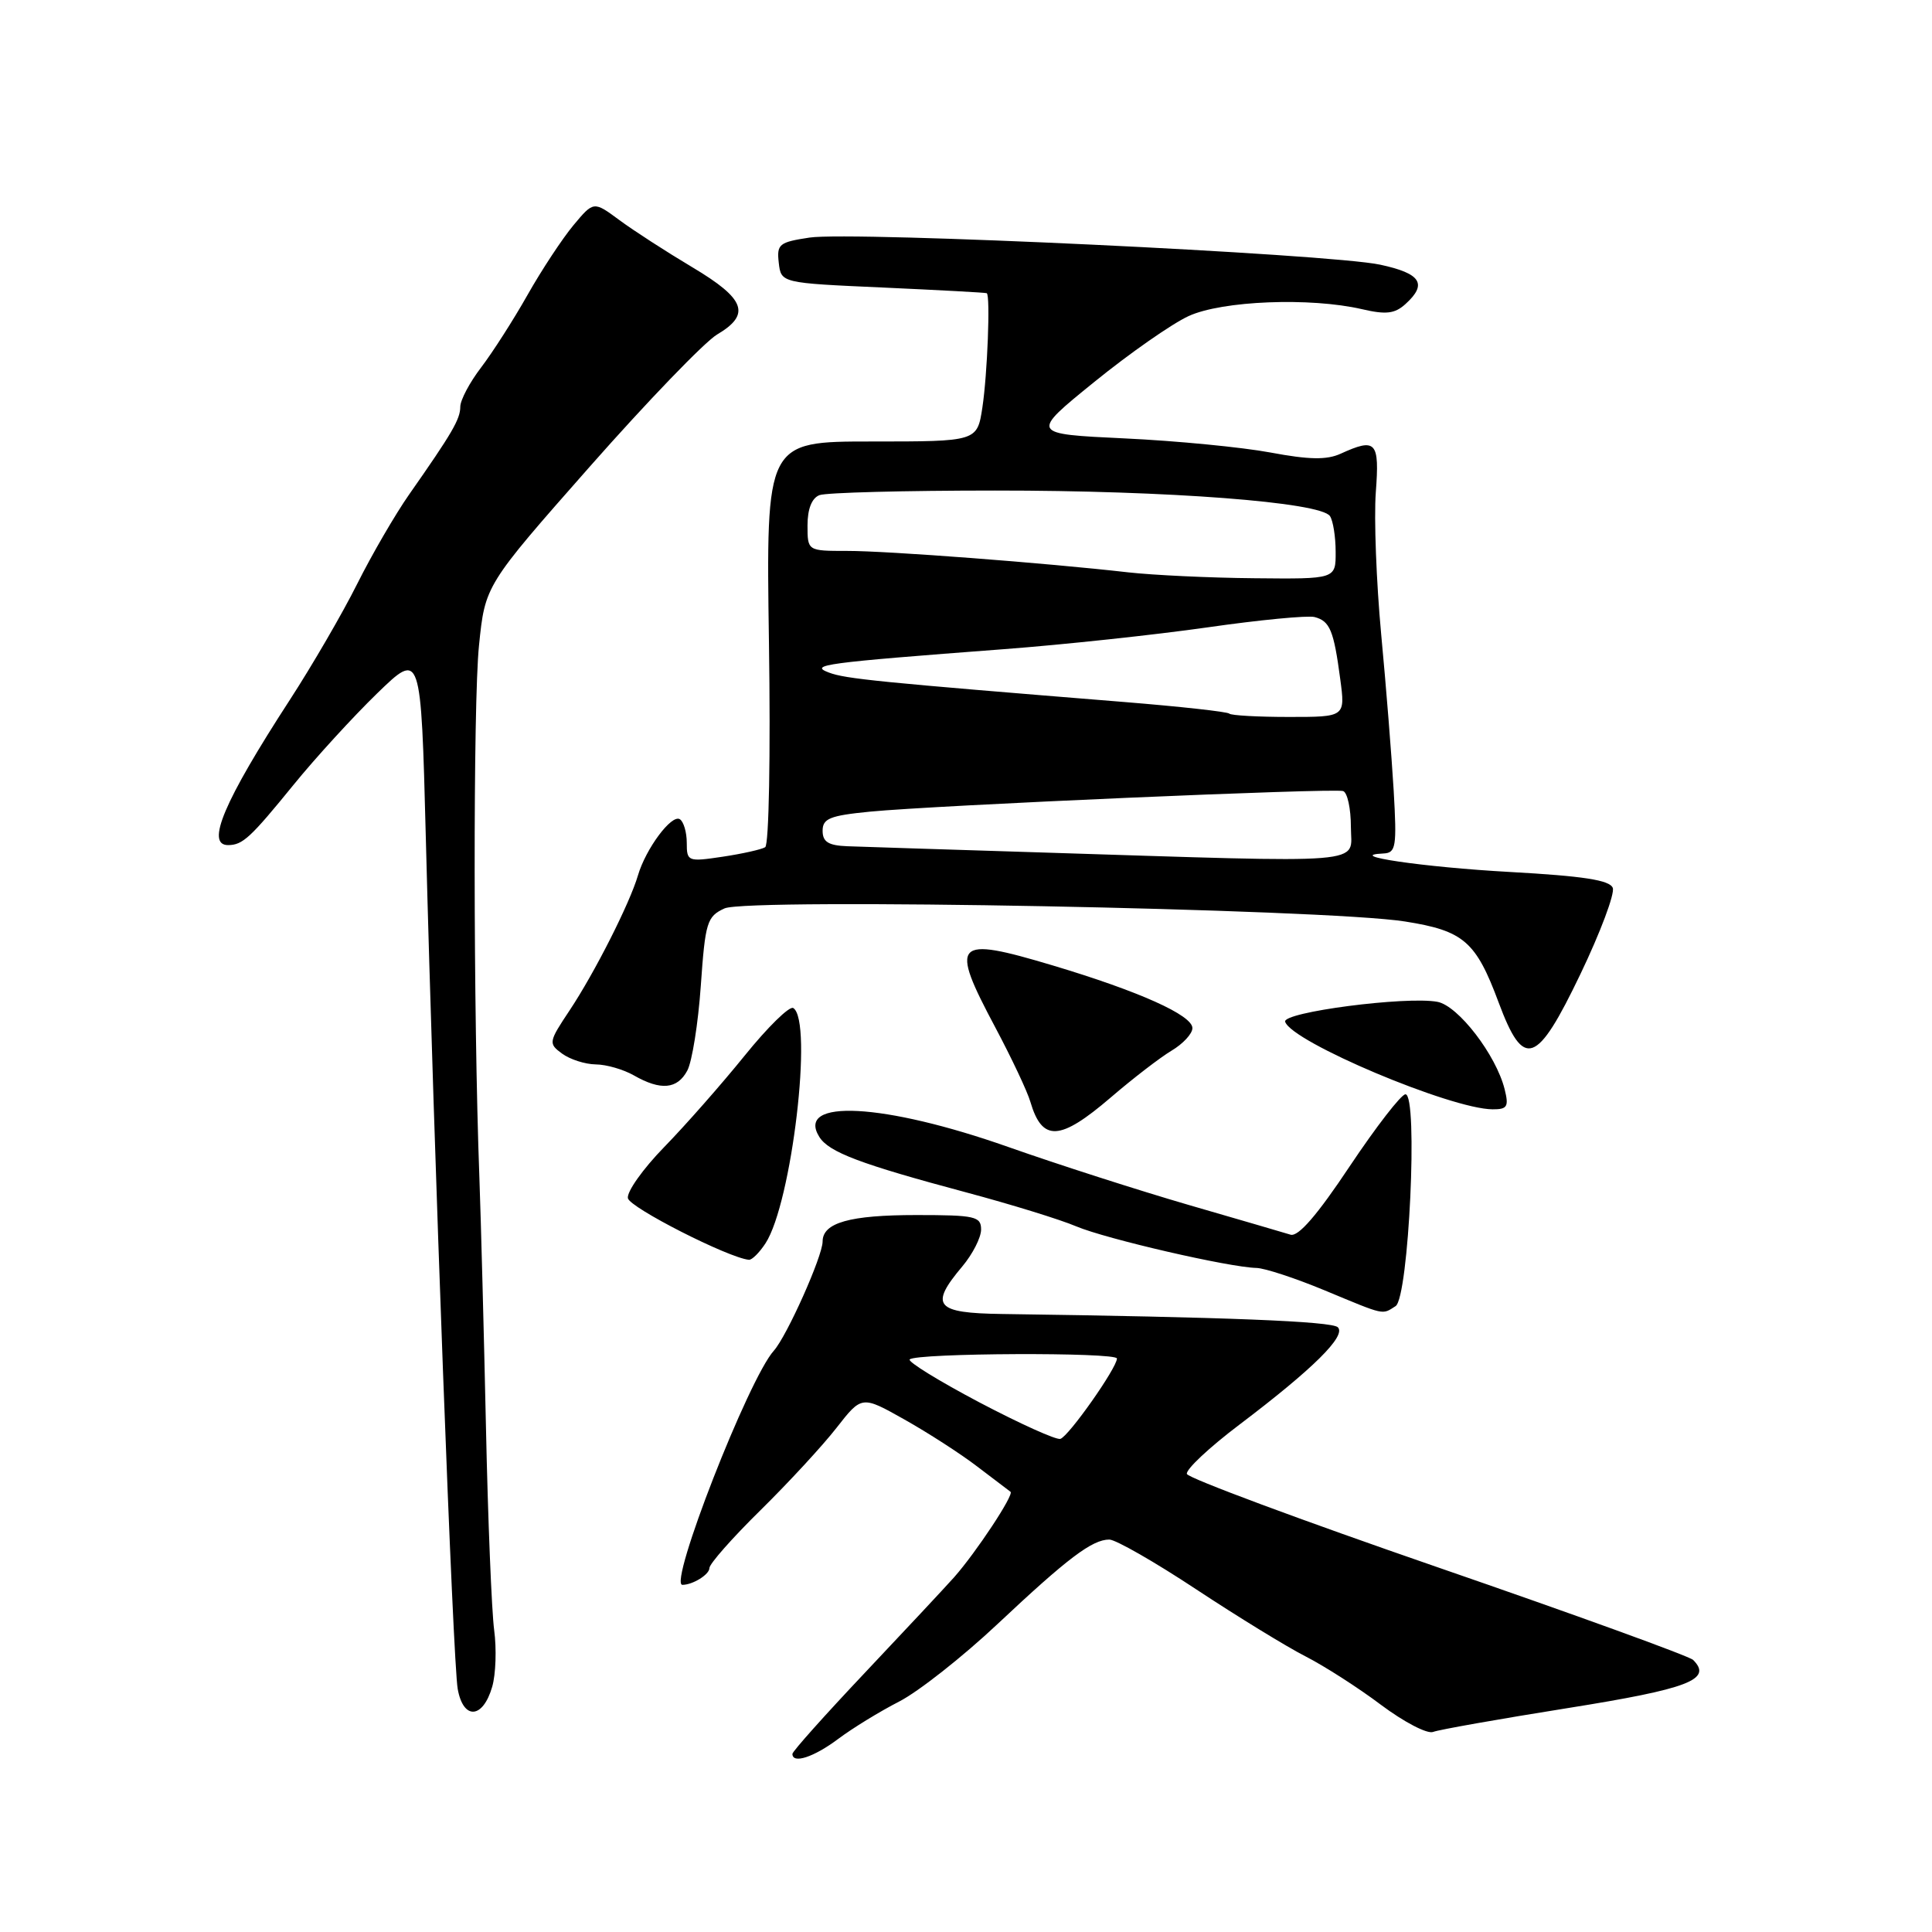 <?xml version="1.0" encoding="UTF-8" standalone="no"?>
<!DOCTYPE svg PUBLIC "-//W3C//DTD SVG 1.1//EN" "http://www.w3.org/Graphics/SVG/1.1/DTD/svg11.dtd" >
<svg xmlns="http://www.w3.org/2000/svg" xmlns:xlink="http://www.w3.org/1999/xlink" version="1.1" viewBox="0 0 256 256">
 <g >
 <path fill="currentColor"
d=" M 111.06 230.42 C 112.95 229.00 116.59 226.77 119.15 225.46 C 121.70 224.15 127.55 219.54 132.15 215.22 C 141.48 206.45 144.72 204.00 146.99 204.00 C 147.83 204.00 153.02 206.97 158.51 210.60 C 164.01 214.23 170.53 218.23 173.01 219.49 C 175.49 220.76 179.99 223.64 183.00 225.91 C 186.02 228.17 189.12 229.79 189.89 229.49 C 190.66 229.19 198.70 227.77 207.74 226.33 C 223.78 223.77 226.95 222.55 224.35 219.95 C 223.85 219.45 208.63 213.93 190.52 207.68 C 172.42 201.43 157.46 195.87 157.27 195.31 C 157.08 194.75 160.21 191.81 164.22 188.78 C 174.01 181.37 178.41 177.01 177.27 175.87 C 176.48 175.08 162.56 174.52 132.75 174.11 C 123.94 173.99 123.13 173.01 127.50 167.82 C 128.88 166.18 130.00 163.98 130.00 162.92 C 130.00 161.18 129.22 161.00 121.43 161.00 C 112.60 161.00 109.00 162.01 109.00 164.51 C 109.00 166.45 104.26 177.05 102.54 178.97 C 99.20 182.67 88.53 210.00 90.42 210.00 C 91.80 210.00 94.00 208.63 94.00 207.78 C 94.00 207.22 97.04 203.78 100.75 200.13 C 104.46 196.48 109.00 191.56 110.84 189.20 C 114.19 184.91 114.19 184.91 119.84 188.09 C 122.95 189.84 127.30 192.64 129.50 194.33 C 131.70 196.01 133.68 197.51 133.90 197.67 C 134.40 198.04 129.34 205.70 126.43 208.99 C 125.20 210.37 119.87 216.07 114.60 221.65 C 109.32 227.24 105.00 232.07 105.00 232.40 C 105.00 233.76 107.83 232.84 111.06 230.42 Z  M 65.22 223.50 C 65.70 221.85 65.81 218.47 65.48 216.00 C 65.15 213.53 64.65 201.38 64.39 189.00 C 64.12 176.62 63.73 161.78 63.52 156.00 C 62.71 134.25 62.68 93.20 63.47 85.53 C 64.28 77.56 64.28 77.56 78.15 61.83 C 85.78 53.18 93.37 45.31 95.01 44.33 C 99.53 41.66 98.78 39.61 91.75 35.42 C 88.31 33.37 83.96 30.56 82.08 29.17 C 78.66 26.64 78.66 26.64 75.98 29.85 C 74.51 31.62 71.77 35.77 69.90 39.08 C 68.03 42.39 65.26 46.71 63.75 48.69 C 62.24 50.66 61.00 53.00 60.99 53.89 C 60.99 55.54 59.93 57.36 54.20 65.54 C 52.39 68.13 49.29 73.45 47.33 77.37 C 45.37 81.29 41.34 88.22 38.39 92.76 C 29.66 106.21 27.20 112.02 30.25 111.98 C 32.16 111.96 33.18 111.02 38.89 104.00 C 41.80 100.42 46.79 94.97 49.98 91.87 C 55.78 86.25 55.78 86.25 56.42 110.87 C 57.50 153.03 60.02 220.34 60.65 223.80 C 61.39 227.94 63.99 227.77 65.22 223.50 Z  M 184.92 173.07 C 186.67 171.96 187.94 145.00 186.23 145.00 C 185.67 145.00 182.35 149.29 178.85 154.53 C 174.54 161.01 172.02 163.92 171.00 163.60 C 170.18 163.35 164.10 161.57 157.50 159.66 C 150.90 157.74 140.15 154.29 133.60 151.98 C 117.12 146.17 105.38 145.54 108.56 150.64 C 109.82 152.67 113.98 154.24 128.11 158.02 C 133.94 159.58 140.47 161.59 142.61 162.50 C 146.57 164.17 162.87 167.93 166.50 168.01 C 167.60 168.04 171.65 169.37 175.50 170.97 C 183.63 174.35 183.09 174.23 184.92 173.07 Z  M 101.43 164.75 C 104.91 159.43 107.77 135.21 105.11 133.57 C 104.62 133.26 101.72 136.10 98.67 139.88 C 95.62 143.65 90.83 149.10 88.01 151.99 C 85.20 154.87 83.03 157.93 83.20 158.77 C 83.44 160.02 96.50 166.66 99.23 166.93 C 99.63 166.97 100.62 165.99 101.43 164.75 Z  M 147.17 145.43 C 150.10 142.91 153.74 140.11 155.25 139.21 C 156.76 138.31 158.00 136.97 158.00 136.23 C 158.00 134.52 150.96 131.36 139.51 127.93 C 126.40 124.01 125.78 124.68 131.90 136.17 C 134.04 140.20 136.13 144.62 136.53 146.00 C 138.10 151.33 140.44 151.20 147.17 145.43 Z  M 199.37 144.32 C 198.23 139.78 193.23 133.28 190.48 132.75 C 186.37 131.97 169.87 134.12 170.29 135.39 C 171.15 138.06 192.23 146.95 197.77 146.99 C 199.73 147.00 199.95 146.64 199.37 144.32 Z  M 91.07 141.86 C 91.70 140.69 92.51 135.63 92.86 130.62 C 93.45 122.18 93.68 121.44 96.00 120.37 C 99.04 118.96 175.61 120.43 186.16 122.10 C 193.95 123.33 195.56 124.72 198.58 132.84 C 201.90 141.76 203.62 141.16 209.42 129.06 C 212.06 123.55 213.99 118.41 213.70 117.65 C 213.30 116.62 209.80 116.08 200.06 115.54 C 188.63 114.91 177.93 113.34 183.32 113.09 C 184.97 113.01 185.10 112.22 184.67 104.75 C 184.40 100.21 183.66 90.88 183.01 84.00 C 182.37 77.12 182.05 68.69 182.30 65.25 C 182.81 58.49 182.34 57.98 177.64 60.12 C 175.80 60.96 173.47 60.92 168.34 59.96 C 164.58 59.26 155.88 58.41 149.00 58.09 C 136.50 57.50 136.50 57.50 145.00 50.61 C 149.68 46.81 155.30 42.89 157.50 41.88 C 161.94 39.84 173.62 39.38 180.48 40.97 C 183.66 41.71 184.82 41.57 186.23 40.29 C 189.18 37.62 188.28 36.23 182.87 35.07 C 176.17 33.63 112.94 30.63 107.27 31.48 C 103.23 32.09 102.91 32.35 103.19 34.82 C 103.50 37.50 103.50 37.50 117.00 38.10 C 124.42 38.44 130.61 38.77 130.75 38.85 C 131.24 39.14 130.84 49.58 130.17 54.00 C 129.48 58.50 129.48 58.50 115.49 58.50 C 101.50 58.50 101.50 58.50 101.89 85.11 C 102.11 100.01 101.89 111.95 101.39 112.26 C 100.90 112.56 98.36 113.13 95.75 113.52 C 91.14 114.21 91.00 114.15 91.00 111.67 C 91.00 110.27 90.58 108.86 90.08 108.55 C 88.98 107.87 85.57 112.46 84.53 116.00 C 83.45 119.69 78.80 128.88 75.49 133.86 C 72.68 138.08 72.65 138.27 74.48 139.61 C 75.53 140.38 77.53 141.02 78.94 141.04 C 80.35 141.05 82.62 141.71 84.00 142.50 C 87.55 144.53 89.75 144.33 91.07 141.86 Z  M 129.75 185.81 C 124.39 182.98 120.24 180.42 120.54 180.13 C 121.39 179.27 148.00 179.16 148.00 180.01 C 148.00 181.25 141.59 190.35 140.50 190.66 C 139.95 190.82 135.11 188.63 129.75 185.81 Z  M 137.50 112.94 C 125.40 112.56 114.04 112.20 112.25 112.13 C 109.76 112.03 109.00 111.55 109.00 110.08 C 109.00 108.46 109.96 108.07 115.25 107.55 C 123.96 106.70 176.72 104.41 177.97 104.82 C 178.54 105.01 179.00 107.15 179.00 109.58 C 179.00 114.63 182.36 114.35 137.50 112.94 Z  M 162.89 94.56 C 162.65 94.31 156.38 93.62 148.97 93.02 C 116.20 90.37 112.05 89.95 109.84 89.12 C 107.14 88.10 109.14 87.83 133.00 86.02 C 140.97 85.42 153.12 84.11 160.00 83.13 C 166.88 82.14 173.26 81.53 174.18 81.76 C 176.22 82.29 176.73 83.52 177.59 89.99 C 178.26 95.00 178.26 95.00 170.80 95.00 C 166.69 95.00 163.13 94.80 162.89 94.56 Z  M 149.50 75.84 C 138.55 74.59 117.58 72.99 112.25 73.00 C 107.00 73.00 107.00 73.00 107.00 69.61 C 107.00 67.44 107.57 66.00 108.58 65.61 C 109.45 65.27 119.91 65.00 131.83 65.00 C 154.81 64.99 175.02 66.54 176.23 68.39 C 176.64 69.00 176.98 71.13 176.98 73.11 C 177.00 76.73 177.00 76.73 166.25 76.62 C 160.34 76.57 152.80 76.21 149.50 75.84 Z "/>
</g>
</svg>
